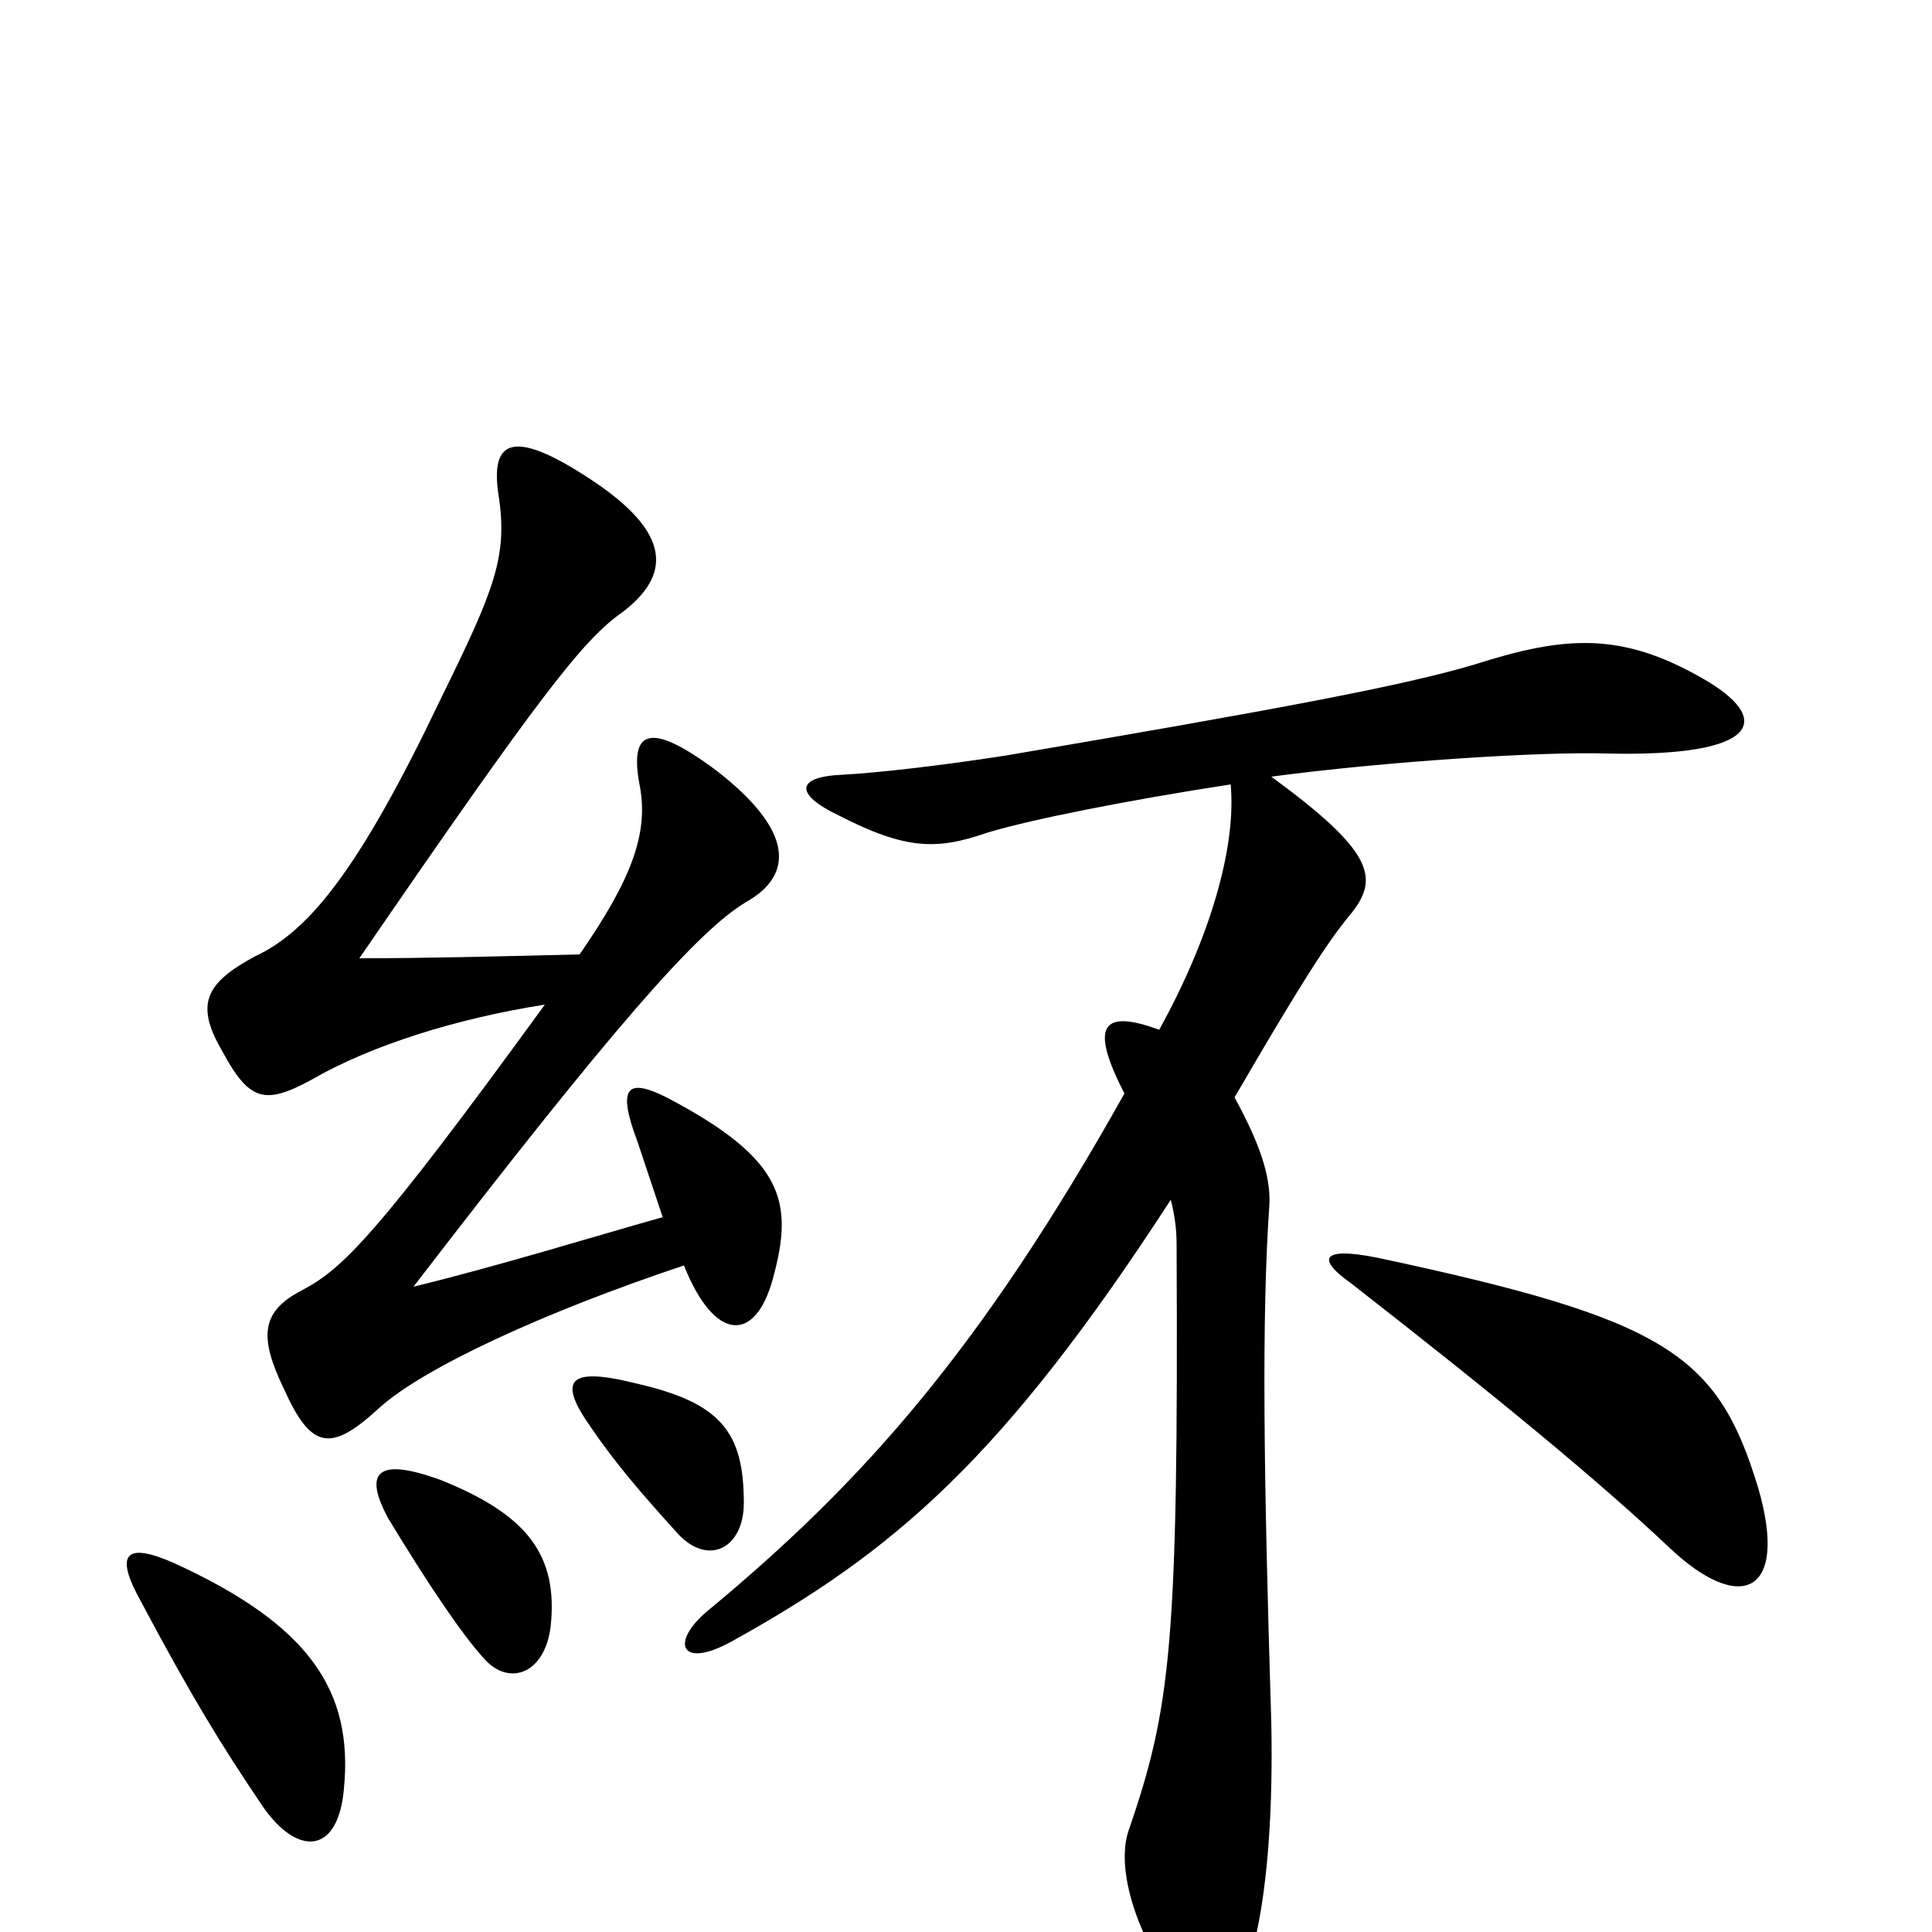 <svg xmlns="http://www.w3.org/2000/svg" viewBox="0 -1000 1000 1000">
	<path fill="#000000" d="M910 -230C889 -299 863 -317 713 -349C683 -355 682 -348 699 -336C776 -276 828 -233 864 -199C901 -164 926 -175 910 -230ZM637 -594C640 -561 626 -514 600 -467C570 -478 564 -469 582 -434C508 -302 447 -233 366 -166C347 -150 352 -136 378 -150C463 -197 519 -245 606 -379C608 -371 609 -364 609 -356C610 -148 606 -116 584 -52C574 -21 607 40 628 40C646 40 660 -17 658 -109C654 -239 653 -318 657 -376C658 -392 651 -410 639 -432C682 -506 691 -517 700 -528C714 -546 710 -560 658 -598C718 -606 798 -611 831 -610C912 -608 918 -628 881 -649C839 -673 810 -671 763 -656C726 -645 662 -633 521 -609C489 -604 455 -600 436 -599C412 -598 411 -589 434 -578C469 -560 485 -560 511 -569C534 -576 585 -586 637 -594ZM178 -74C183 -125 160 -159 90 -191C65 -202 59 -196 73 -171C99 -122 115 -96 136 -65C154 -39 175 -40 178 -74ZM285 -158C289 -195 273 -216 228 -234C195 -246 188 -238 201 -214C221 -181 239 -154 251 -141C264 -127 282 -134 285 -158ZM385 -222C385 -259 373 -274 329 -284C293 -293 289 -285 306 -261C319 -242 332 -227 351 -206C367 -189 385 -199 385 -222ZM343 -370C304 -359 259 -345 214 -334C317 -468 361 -518 386 -533C411 -547 411 -570 371 -601C335 -628 326 -621 331 -594C336 -569 327 -545 300 -506C260 -505 220 -504 186 -504C280 -641 302 -669 322 -683C347 -702 349 -724 304 -753C264 -779 254 -771 258 -744C263 -712 256 -695 228 -638C186 -550 160 -518 132 -505C106 -491 101 -480 115 -456C129 -430 137 -428 161 -441C192 -459 237 -473 282 -480C194 -359 177 -343 156 -332C135 -321 134 -308 147 -281C161 -250 171 -248 196 -271C219 -292 282 -321 354 -345C370 -305 391 -305 400 -338C411 -378 406 -400 345 -432C325 -442 319 -438 330 -409C333 -400 343 -370 343 -370Z"/>
</svg>